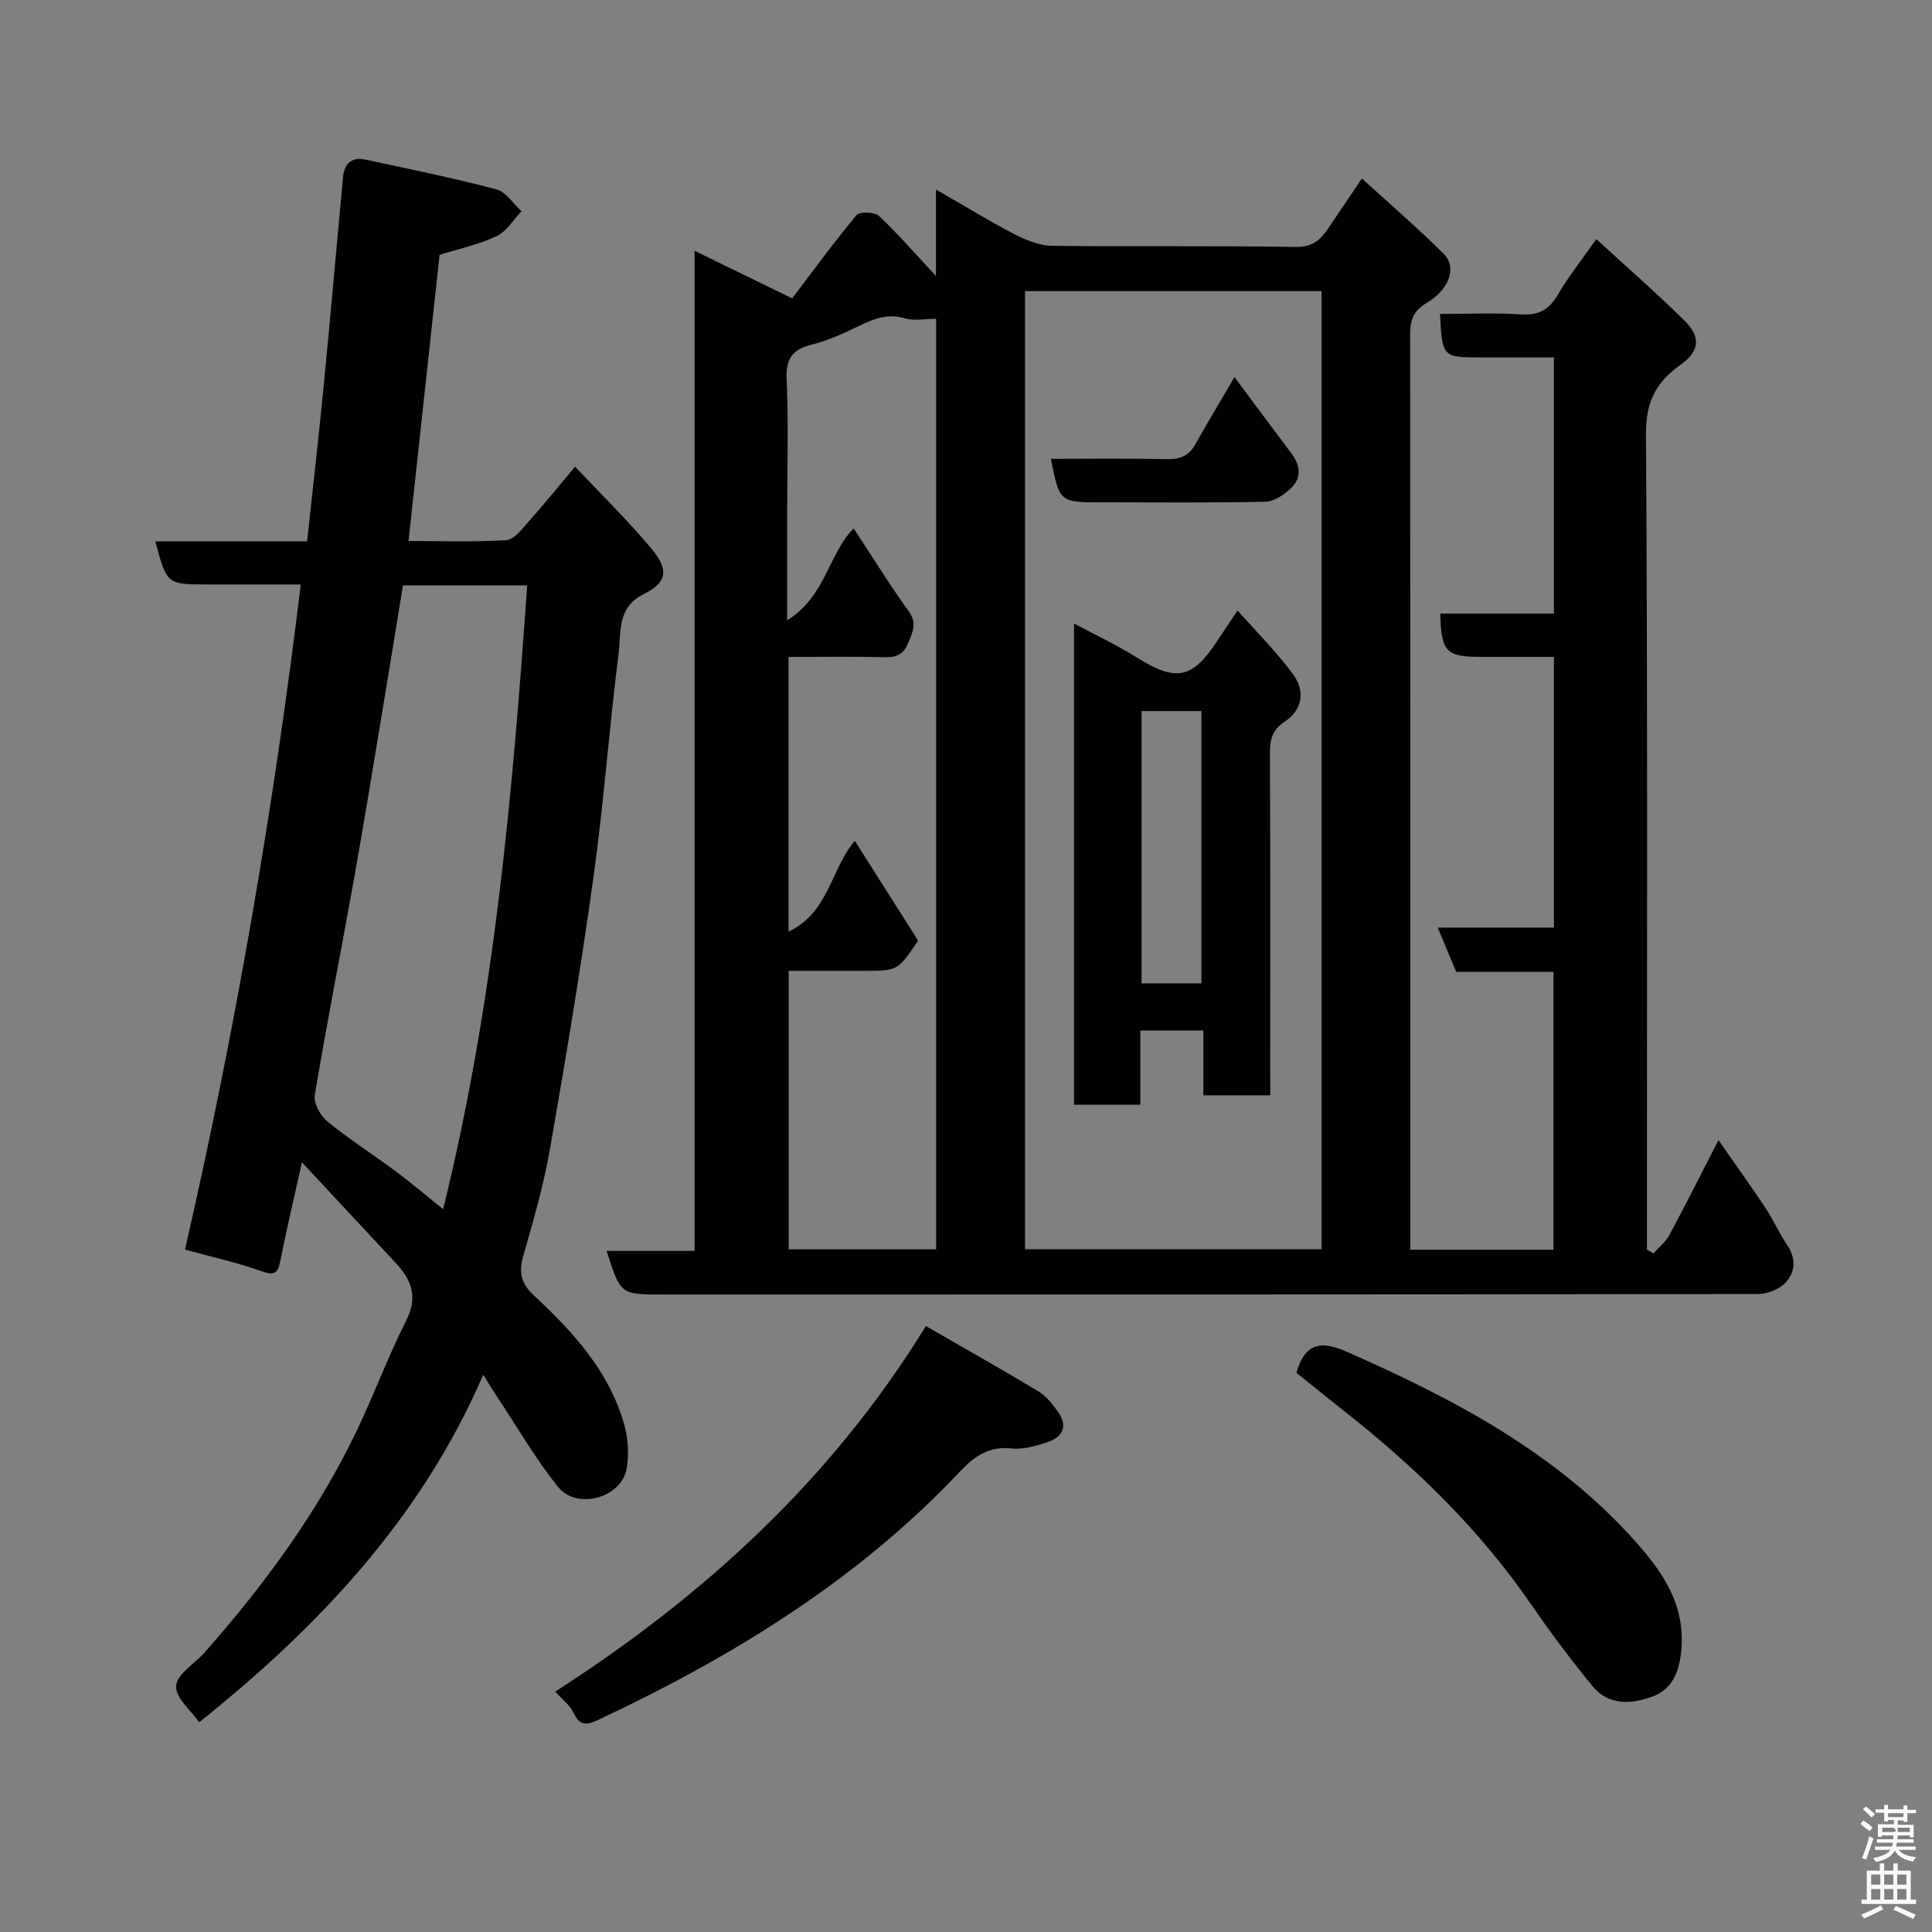 <svg enable-background="new 0 0 400 400" viewBox="0 0 400 400" xmlns="http://www.w3.org/2000/svg"><rect x="0" y="0" width="400" height="400" fill="#808080" stroke="none"/><path d="m385.2 377.6.6-.7c.6.4 1.3.9 1.9 1.5l-.6.7c-.8-.5-1.4-1-1.9-1.5zm.3 7.1c.6-1.4 1.1-2.9 1.5-4.5.3.1.6.3.9.4-.5 1.4-1 2.9-1.5 4.4zm.2-10.1.6-.6c.7.5 1.3 1.1 1.9 1.6l-.7.7c-.6-.6-1.2-1.2-1.8-1.7zm8.4-.8h.8v.9h1.8v.7h-1.8v1.8h-.8v-.3h-1.2v.9h3.3v2.6h-.8v-.4h-2.5c0 .3 0 .6-.1.8h3.4v.7h-3.5c0 .3-.1.6-.1.8h4v.7h-3.5c.7.9 1.9 1.3 3.6 1.5-.2.2-.4.5-.6.9-1.9-.3-3.2-1.1-3.8-2.3-.5 1.1-1.8 2-3.9 2.4-.2-.3-.4-.5-.6-.8 1.9-.4 3.1-.9 3.6-1.7h-3.2v-.7h3.5c.1-.2.1-.5.2-.8h-3.3v-.7h3.4c0-.2 0-.5 0-.8h-2.4v.3h-.8v-2.6h3.3v-.9h-1.2v.3h-.8v-1.8h-1.8v-.7h1.8v-.9h.8v.9h3.2zm-4.4 5.5h2.4c1-.3 0-.6 0-.9h-2.4zm1.2-3.1h3.2v-.8h-3.2zm4.4 2.2h-2.4v.9h2.5v-.9z" fill="#fafafb"/><path d="m389.2 385.8h.9v1.5h1.9v-1.5h.9v1.5h2.7v6h1.1v.9h-11.3v-.9h1.1v-6h2.7zm.2 8.7.5.8c-1.2.6-2.5 1.3-4 1.9-.2-.3-.3-.6-.6-.8 1.6-.6 3-1.3 4.1-1.9zm-2-4.3h1.9v-2.1h-1.9zm0 3.1h1.9v-2.2h-1.9zm2.7-3.1h1.9v-2.1h-1.9zm0 3.1h1.9v-2.2h-1.9zm2.4 1.3c1.4.6 2.7 1.2 4.1 1.8l-.5.9c-1.5-.7-2.8-1.4-4.1-1.9zm2.2-6.5h-1.9v2.1h1.9zm-1.9 5.2h1.9v-2.2h-1.9z" fill="#fafafb"/><g fill="#010100"><path d="m125.6 258.99h18.2c0-68.99 0-137.59 0-207.07 7.02 3.42 13.4 6.53 20.21 9.85 4.3-5.66 8.63-11.6 13.33-17.24.64-.77 3.76-.66 4.65.18 4.05 3.83 7.72 8.06 11.79 12.44 0-5.62 0-11.15 0-17.91 5.99 3.44 11.04 6.55 16.3 9.27 2.36 1.22 5.12 2.34 7.71 2.38 16.83.21 33.67-.05 50.5.24 3.42.06 5.05-1.42 6.64-3.76 2.1-3.1 4.19-6.2 7.04-10.41 5.9 5.39 11.65 10.31 16.97 15.64 2.72 2.72 1.17 7.31-3.55 10.11-2.74 1.62-3.43 3.5-3.43 6.41.05 61.83.04 123.67.04 185.5v4.12h29.63c0-19.03 0-38.08 0-57.52-6.59 0-13.19 0-20.13 0-1.25-2.98-2.41-5.75-3.84-9.17h24.06c0-18.75 0-37.02 0-56.05-5 0-10.09 0-15.18 0-7.14 0-8.15-1.04-8.35-8.97h23.53c0-17.74 0-35 0-53.03-5.02 0-10.11 0-15.2 0-7.86 0-7.93-.07-8.38-9 5.61 0 11.22-.26 16.8.09 3.62.23 5.76-.95 7.57-4.04 2.22-3.78 4.98-7.25 7.99-11.55 6.32 5.81 12.49 11.18 18.29 16.92 3.46 3.42 3.05 6.34-.9 9.14-5.01 3.54-7.15 7.66-7.11 14.3.36 54.33.2 108.66.2 163v5.87c.45.26.91.51 1.36.77 1.11-1.26 2.52-2.37 3.3-3.82 3.32-6.18 6.46-12.45 10.15-19.63 3.55 5.1 6.72 9.51 9.73 14.04 1.62 2.44 2.8 5.18 4.45 7.61 1.92 2.82 1.79 5.68-.34 7.9-1.3 1.36-3.72 2.31-5.64 2.31-75.67.11-151.33.1-227 .1-8.51-.01-8.51-.01-11.39-9.02zm86.62-.35h61.39c0-66.39 0-132.42 0-198.37-20.66 0-40.92 0-61.39 0zm-22.14-63.9c-4.21 6.26-4.21 6.26-11.19 6.26-5.25 0-10.5 0-15.61 0v57.66h30.54c0-64.62 0-128.89 0-192.66-2.29 0-4.55.48-6.49-.1-4.21-1.26-7.48.65-10.98 2.3-2.64 1.24-5.37 2.43-8.19 3.12-3.94.96-5.5 2.8-5.3 7.13.41 8.98.12 17.99.12 26.99v23c8.01-5.03 8.49-13.68 13.76-19.04 3.77 5.72 7.37 11.56 11.37 17.11 1.81 2.51.88 4.28-.07 6.59-.99 2.41-2.42 3.02-4.87 2.96-6.6-.15-13.21-.05-19.91-.05v56.88c8.42-4.01 8.7-12.93 13.73-18.8 4.48 7.04 8.82 13.9 13.09 20.65z"/><path d="m62.52 240.65c-1.65 7.39-3.19 13.84-4.47 20.33-.51 2.6-1.17 3.19-3.93 2.2-5.03-1.8-10.29-2.95-15.82-4.46 10.4-45.37 18.32-91.05 23.97-137.71-6.84 0-12.96 0-19.09 0-8.65 0-8.65 0-11.02-8.93h31.42c1.17-10.88 2.37-21.28 3.39-31.71 1.42-14.56 2.69-29.13 4.05-43.7.26-2.78 1.79-4.24 4.62-3.63 9.06 1.94 18.16 3.8 27.12 6.16 2 .53 3.49 2.97 5.21 4.53-1.69 1.77-3.07 4.17-5.14 5.16-3.61 1.72-7.63 2.56-11.82 3.87-2.11 19.48-4.25 39.2-6.43 59.25 6.63 0 13.46.24 20.25-.18 1.59-.1 3.2-2.26 4.52-3.73 3.06-3.42 5.94-6.99 9.71-11.48 5.31 5.64 10.9 11.08 15.86 17.03 3.62 4.34 3.2 6.94-1.65 9.35-5.61 2.8-4.63 7.92-5.19 12.28-1.95 15.3-3.04 30.7-5.16 45.97-2.62 18.92-5.76 37.78-9.05 56.6-1.31 7.51-3.45 14.9-5.55 22.25-.96 3.36-.44 5.63 2.18 8.07 8.11 7.55 15.59 15.69 18.72 26.69.83 2.92 1.05 6.3.51 9.28-1.1 5.97-10.28 8.53-14.15 3.75-4.6-5.68-8.28-12.11-12.34-18.22-.96-1.44-1.86-2.93-3.19-5.04-12.89 29.79-34.1 52.18-58.81 71.95-1.64-2.38-4.94-5.07-4.78-7.53.16-2.44 3.86-4.61 5.94-6.96 12.38-14.05 23.43-29.04 31.52-46 3.57-7.47 6.43-15.29 10.17-22.67 2.53-4.98 1.08-8.51-2.29-12.08-6.23-6.65-12.42-13.34-19.28-20.69zm20.91-119.46c-1.53 9.38-2.96 18.24-4.44 27.1-1.9 11.42-3.76 22.84-5.8 34.23-2.64 14.75-5.56 29.45-8.02 44.23-.28 1.66 1.16 4.26 2.61 5.44 4.54 3.7 9.51 6.87 14.23 10.38 3.18 2.36 6.2 4.94 9.73 7.78 10.62-43.02 14.37-85.92 17.41-129.16-9.05 0-17.31 0-25.72 0z"/><path d="m114.95 350.23c30.69-19.73 57.07-43.75 76.75-75.68 7.93 4.57 15.68 8.94 23.31 13.53 1.6.97 2.9 2.62 4.01 4.19 2.23 3.13.9 5.35-2.37 6.39-2.31.74-4.86 1.48-7.2 1.23-4.68-.51-7.67 1.56-10.69 4.77-21.26 22.54-47.14 38.38-74.94 51.44-2.42 1.14-3.81 1.23-5.08-1.49-.73-1.59-2.34-2.76-3.79-4.38z"/><path d="m268.41 284.22c2.01-7.03 5.99-6.31 10.78-4.2 22.03 9.73 43.13 20.85 59.45 39.17 5.64 6.32 10.28 13.08 9.47 22.38-.4 4.56-1.87 8.18-6.06 9.71-4.24 1.55-8.99 1.88-12.29-2.13-4.45-5.43-8.69-11.06-12.67-16.85-10.73-15.64-24.13-28.63-38.95-40.28-3.33-2.62-6.63-5.31-9.73-7.8z"/><path d="m263 226.77c-4.96 0-9.22 0-13.85 0 0-4.48 0-8.75 0-13.4-4.41 0-8.46 0-13.06 0v15.36c-4.8 0-9.07 0-13.72 0 0-32.96 0-65.98 0-99.64 4.46 2.39 8.88 4.46 12.98 7.03 8.14 5.09 11.48 4.5 16.72-3.5 1.23-1.87 2.49-3.73 4.16-6.22 3.99 4.52 8.08 8.59 11.46 13.17 2.55 3.46 2.07 7.35-1.77 9.89-2.54 1.68-3.01 3.7-3 6.54.12 21.64.06 43.29.06 64.93.02 1.83.02 3.63.02 5.84zm-26.65-79.55v56.37h12.39c0-18.99 0-37.57 0-56.37-4.19 0-8.12 0-12.39 0z"/><path d="m255.59 78.08c4.05 5.43 7.92 10.65 11.83 15.85 1.8 2.4 2.09 4.96-.05 7.05-1.41 1.38-3.52 2.85-5.34 2.89-11.29.26-22.58.13-33.88.13-8.79 0-8.79 0-10.57-9 8.01 0 15.97-.12 23.93.07 2.74.06 4.6-.64 5.96-3.06 2.54-4.53 5.23-8.99 8.12-13.93z"/></g></svg>